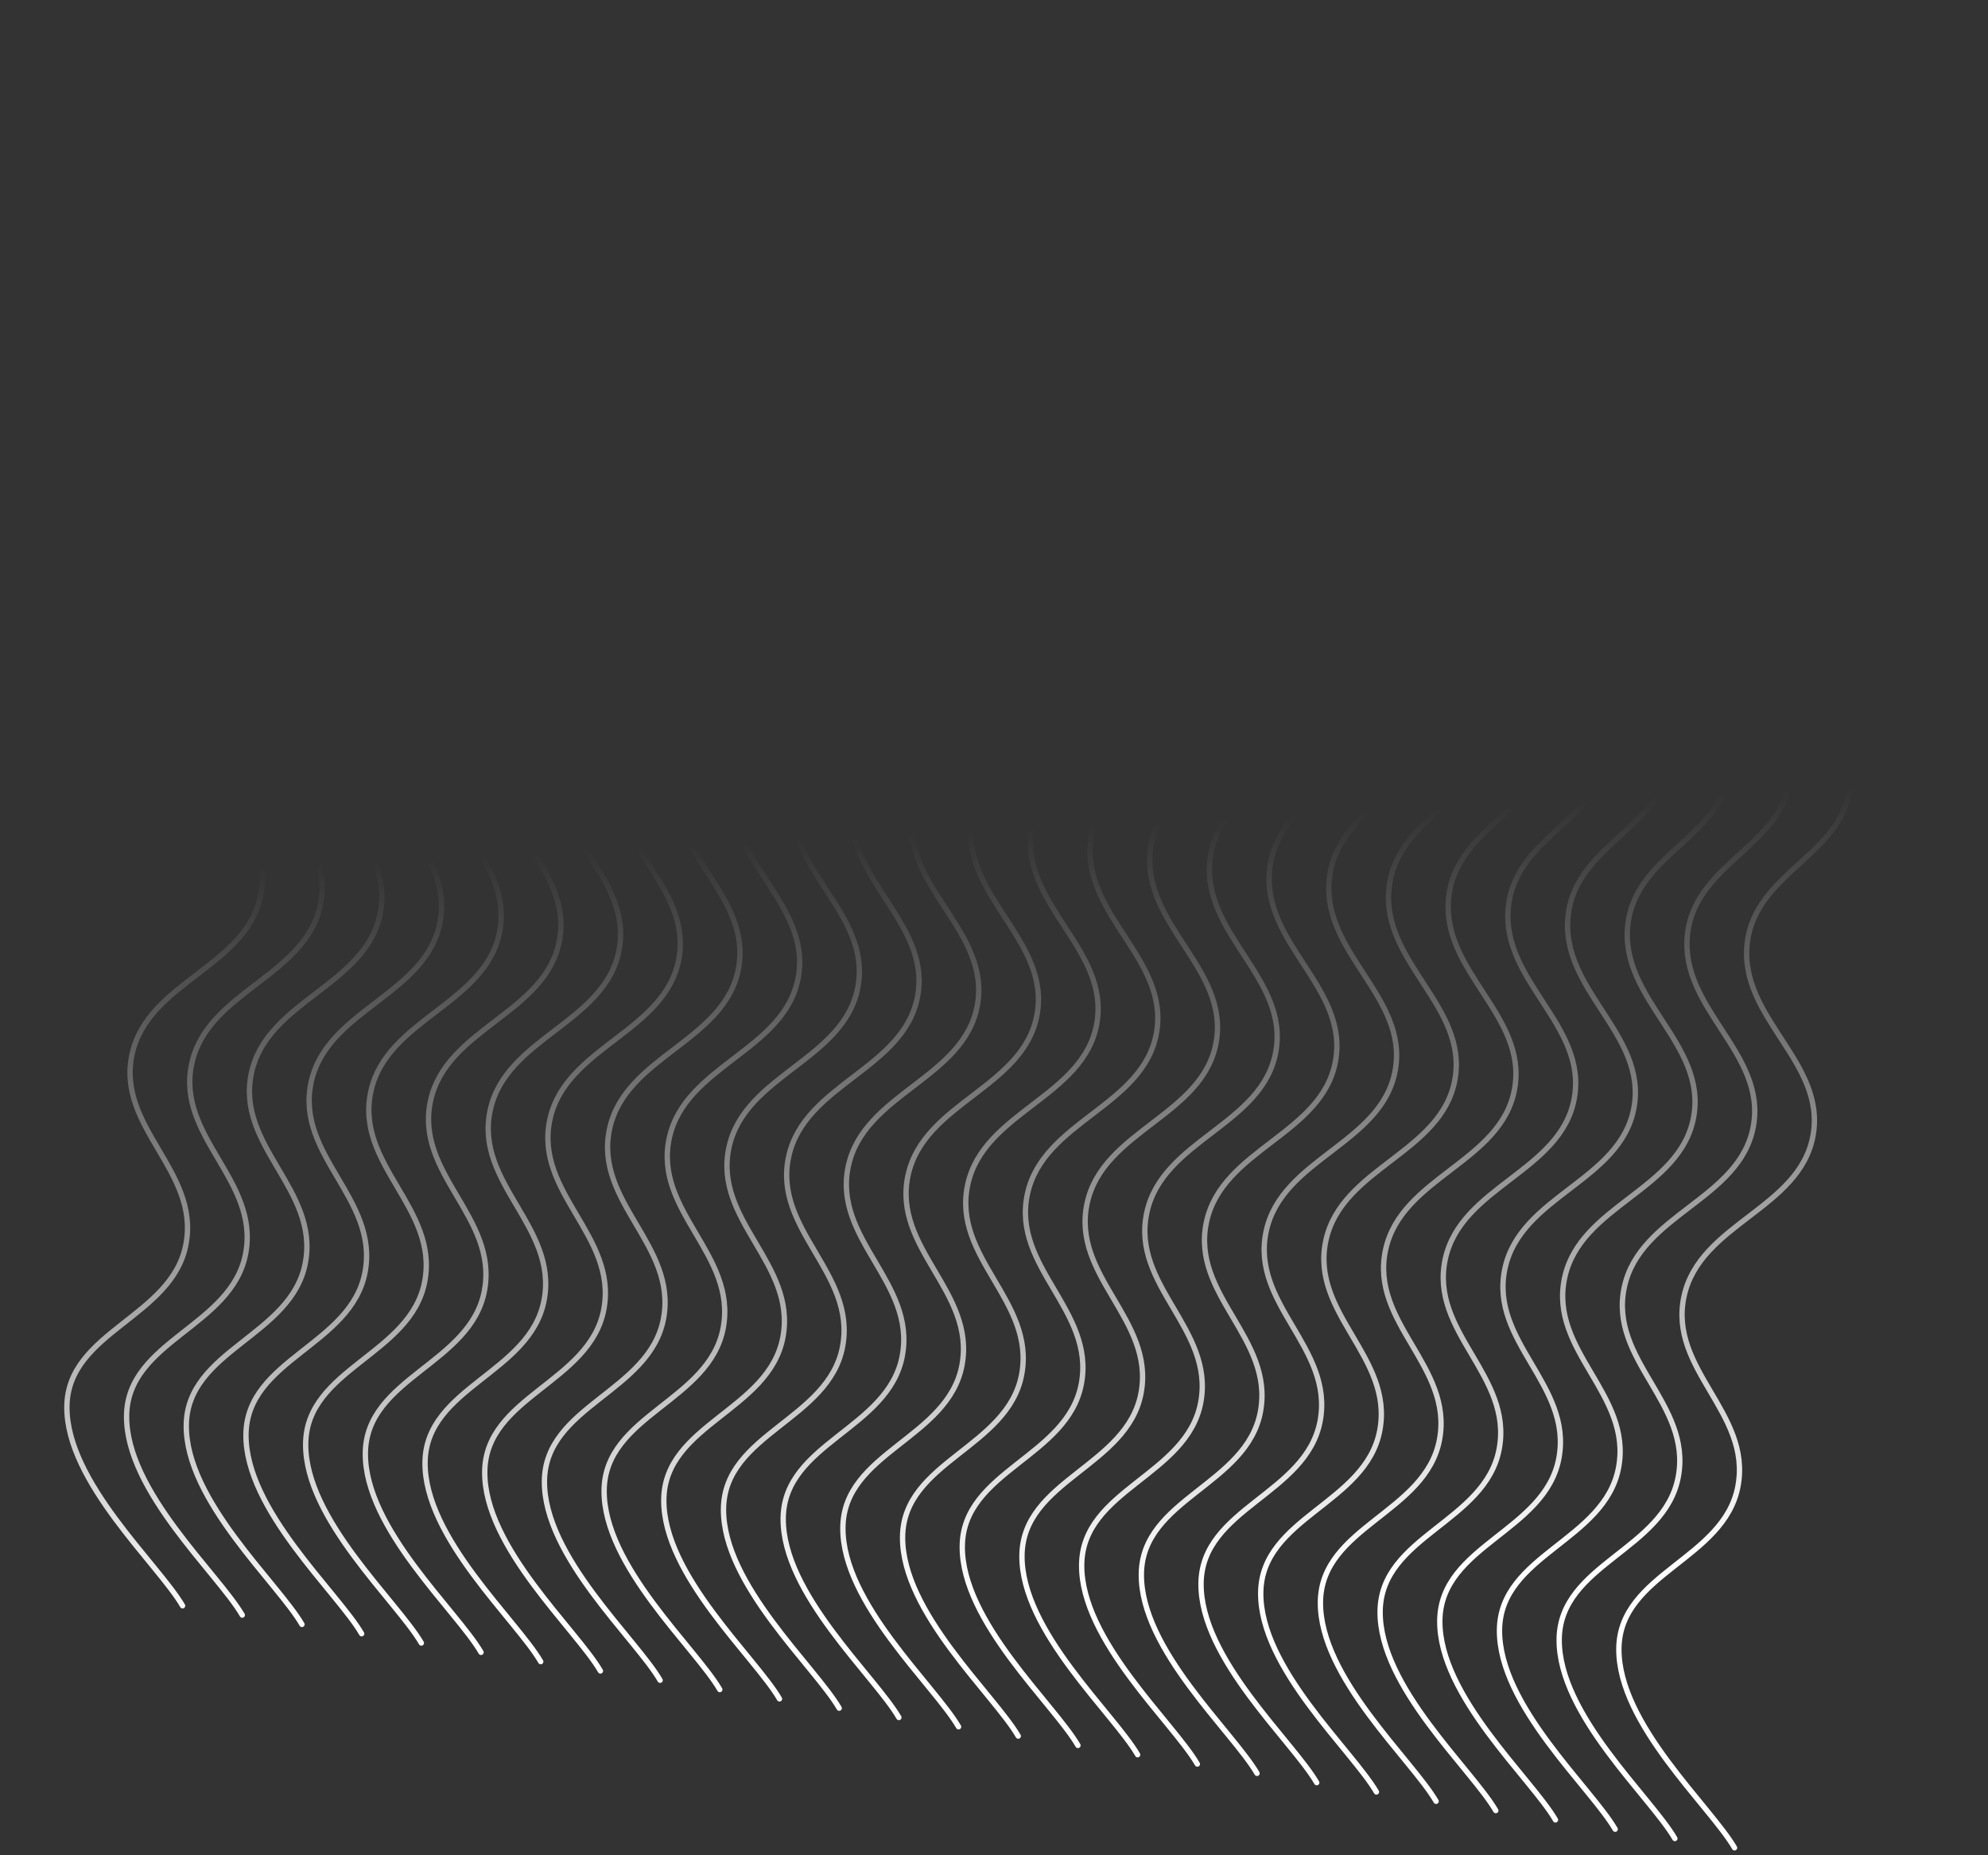 <svg width="1861" height="1737" viewBox="0 0 1861 1737" fill="none" xmlns="http://www.w3.org/2000/svg">
<rect x="0" y="0" width="1861" height="1737" fill="#333333" stroke="none"/>
<path d="M320.322 19.443C321.756 51.023 354.822 108.647 327.206 171.027C299.589 233.407 197.747 249.762 187.764 318.867C177.78 387.972 280.343 432.234 279.285 502.731C278.226 573.228 189.95 587.724 182.683 657.253C175.416 726.781 256.714 767.726 244.402 836.468C232.091 905.21 138.226 918.835 123.586 987.213C108.946 1055.59 186.83 1096 174.13 1164.69C161.431 1233.37 63.298 1246.33 62.627 1316.88C61.957 1387.44 148.353 1464.51 170.912 1503.36M1773.15 246.044C1774.59 277.624 1807.65 335.248 1780.04 397.628C1752.42 460.008 1650.58 476.363 1640.6 545.468C1630.61 614.573 1733.18 658.835 1732.12 729.332C1731.06 799.829 1642.78 814.325 1635.52 883.854C1628.25 953.383 1709.55 994.328 1697.23 1063.07C1684.92 1131.81 1591.06 1145.44 1576.42 1213.81C1561.78 1282.19 1639.66 1322.61 1626.96 1391.29C1614.26 1459.97 1516.13 1472.93 1515.46 1543.49C1514.79 1614.04 1601.19 1691.11 1623.74 1729.96M1717.28 237.329C1718.71 268.909 1751.78 326.533 1724.16 388.913C1696.54 451.293 1594.7 467.648 1584.72 536.753C1574.73 605.858 1677.3 650.12 1676.24 720.617C1675.18 791.114 1586.9 805.61 1579.64 875.139C1572.37 944.667 1653.67 985.612 1641.36 1054.35C1629.04 1123.1 1535.18 1136.72 1520.54 1205.1C1505.9 1273.48 1583.78 1313.89 1571.08 1382.57C1558.38 1451.25 1460.25 1464.21 1459.58 1534.77C1458.91 1605.33 1545.31 1682.4 1567.87 1721.25M1661.4 228.613C1662.83 260.193 1695.9 317.817 1668.28 380.197C1640.67 442.577 1538.82 458.932 1528.84 528.037C1518.86 597.142 1621.42 641.404 1620.36 711.901C1619.3 782.398 1531.03 796.894 1523.76 866.423C1516.49 935.952 1597.79 976.897 1585.48 1045.64C1573.17 1114.38 1479.3 1128.01 1464.66 1196.38C1450.02 1264.76 1527.91 1305.18 1515.21 1373.86C1502.51 1442.54 1404.37 1455.5 1403.7 1526.05C1403.03 1596.61 1489.43 1673.68 1511.99 1712.53M1605.52 219.898C1606.95 251.478 1640.02 309.102 1612.4 371.482C1584.79 433.862 1482.95 450.217 1472.96 519.322C1462.98 588.427 1565.54 632.689 1564.48 703.186C1563.42 773.683 1475.15 788.179 1467.88 857.708C1460.61 927.236 1541.91 968.182 1529.6 1036.92C1517.29 1105.67 1423.42 1119.29 1408.78 1187.67C1394.14 1256.05 1472.03 1296.46 1459.33 1365.14C1446.63 1433.82 1348.5 1446.78 1347.83 1517.34C1347.15 1587.9 1433.55 1664.97 1456.11 1703.82M1549.64 211.182C1551.08 242.762 1584.14 300.386 1556.53 362.766C1528.91 425.146 1427.07 441.501 1417.08 510.606C1407.1 579.711 1509.66 623.973 1508.6 694.47C1507.55 764.967 1419.27 779.464 1412 848.992C1404.74 918.521 1486.03 959.466 1473.72 1028.21C1461.41 1096.95 1367.55 1110.57 1352.91 1178.95C1338.27 1247.33 1416.15 1287.74 1403.45 1356.43C1390.75 1425.11 1292.62 1438.07 1291.95 1508.62C1291.28 1579.18 1377.67 1656.25 1400.23 1695.1M1493.76 202.467C1495.2 234.047 1528.26 291.671 1500.65 354.051C1473.03 416.431 1371.19 432.786 1361.21 501.891C1351.22 570.996 1453.78 615.258 1452.73 685.755C1451.67 756.252 1363.39 770.748 1356.12 840.277C1348.86 909.806 1430.16 950.751 1417.84 1019.49C1405.53 1088.23 1311.67 1101.86 1297.03 1170.24C1282.39 1238.62 1360.27 1279.03 1347.57 1347.71C1334.87 1416.39 1236.74 1429.35 1236.07 1499.91C1235.4 1570.47 1321.79 1647.54 1344.35 1686.39M1437.89 193.752C1439.32 225.332 1472.39 282.956 1444.77 345.336C1417.15 407.716 1315.31 424.071 1305.33 493.176C1295.34 562.281 1397.91 606.542 1396.85 677.039C1395.79 747.537 1307.51 762.033 1300.25 831.561C1292.98 901.09 1374.28 942.035 1361.97 1010.78C1349.65 1079.52 1255.79 1093.14 1241.15 1161.52C1226.51 1229.9 1304.39 1270.31 1291.69 1338.99C1278.99 1407.68 1180.86 1420.64 1180.19 1491.19C1179.52 1561.75 1265.92 1638.82 1288.48 1677.67M1382.01 185.036C1383.44 216.616 1416.51 274.24 1388.89 336.62C1361.27 399 1259.43 415.355 1249.45 484.46C1239.47 553.565 1342.03 597.827 1340.97 668.324C1339.91 738.821 1251.64 753.317 1244.37 822.846C1237.1 892.375 1318.4 933.32 1306.09 1002.06C1293.78 1070.8 1199.91 1084.43 1185.27 1152.81C1170.63 1221.19 1248.52 1261.6 1235.82 1330.28C1223.12 1398.96 1124.98 1411.92 1124.31 1482.48C1123.64 1553.03 1210.04 1630.11 1232.6 1668.96M1326.13 176.321C1327.56 207.901 1360.63 265.525 1333.01 327.905C1305.4 390.285 1203.55 406.64 1193.57 475.745C1183.59 544.85 1286.15 589.112 1285.09 659.609C1284.03 730.106 1195.76 744.602 1188.49 814.131C1181.22 883.659 1262.52 924.604 1250.21 993.346C1237.9 1062.09 1144.03 1075.71 1129.39 1144.09C1114.75 1212.47 1192.64 1252.88 1179.94 1321.56C1167.24 1390.25 1069.1 1403.2 1068.43 1473.76C1067.76 1544.32 1154.16 1621.39 1176.72 1660.24M1270.25 167.605C1271.68 199.185 1304.75 256.809 1277.13 319.189C1249.52 381.569 1147.68 397.924 1137.69 467.029C1127.71 536.134 1230.27 580.396 1229.21 650.893C1228.16 721.39 1139.88 735.886 1132.61 805.415C1125.34 874.944 1206.64 915.889 1194.33 984.631C1182.02 1053.37 1088.16 1067 1073.52 1135.38C1058.88 1203.75 1136.76 1244.17 1124.06 1312.85C1111.36 1381.53 1013.23 1394.49 1012.56 1465.05C1011.89 1535.6 1098.28 1612.68 1120.84 1651.53M1214.37 158.89C1215.81 190.47 1248.87 248.094 1221.26 310.474C1193.64 372.854 1091.8 389.209 1081.81 458.314C1071.83 527.419 1174.39 571.681 1173.34 642.178C1172.28 712.675 1084 727.171 1076.73 796.7C1069.47 866.228 1150.76 907.173 1138.45 975.915C1126.14 1044.66 1032.28 1058.28 1017.64 1126.66C1003 1195.04 1080.88 1235.45 1068.18 1304.13C1055.48 1372.81 957.349 1385.77 956.678 1456.33C956.008 1526.89 1042.4 1603.96 1064.96 1642.81M1158.49 150.174C1159.93 181.754 1192.99 239.378 1165.38 301.758C1137.76 364.138 1035.92 380.493 1025.94 449.598C1015.95 518.703 1118.52 562.965 1117.46 633.462C1116.4 703.959 1028.12 718.456 1020.86 787.984C1013.59 857.513 1094.89 898.458 1082.57 967.2C1070.26 1035.94 976.399 1049.57 961.759 1117.95C947.119 1186.32 1025 1226.74 1012.3 1295.42C999.603 1364.1 901.47 1377.06 900.8 1447.62C900.129 1518.17 986.525 1595.24 1009.08 1634.09M1102.62 141.459C1104.05 173.039 1137.12 230.663 1109.5 293.043C1081.88 355.423 980.042 371.778 970.058 440.883C960.075 509.988 1062.64 554.25 1061.58 624.747C1060.52 695.244 972.244 709.74 964.977 779.269C957.71 848.797 1039.01 889.743 1026.7 958.484C1014.38 1027.23 920.521 1040.85 905.881 1109.23C891.241 1177.61 969.124 1218.02 956.425 1286.7C943.725 1355.38 845.592 1368.34 844.922 1438.9C844.251 1509.46 930.647 1586.53 953.206 1625.38M1046.74 132.743C1048.17 164.323 1081.24 221.947 1053.62 284.327C1026.01 346.707 924.163 363.063 914.18 432.168C904.196 501.273 1006.76 545.534 1005.7 616.031C1004.64 686.528 916.366 701.025 909.099 770.553C901.832 840.082 983.13 881.027 970.818 949.769C958.507 1018.51 864.643 1032.14 850.003 1100.51C835.363 1168.89 913.246 1209.31 900.546 1277.99C887.847 1346.67 789.714 1359.63 789.044 1430.18C788.373 1500.74 874.769 1577.81 897.328 1616.66M990.86 124.028C992.294 155.608 1025.36 213.232 997.744 275.612C970.127 337.992 868.285 354.347 858.302 423.452C848.318 492.557 950.881 536.819 949.823 607.316C948.764 677.813 860.488 692.309 853.221 761.838C845.954 831.367 927.252 872.312 914.94 941.054C902.629 1009.8 808.764 1023.42 794.124 1091.8C779.484 1160.18 857.368 1200.59 844.668 1269.27C831.968 1337.95 733.836 1350.91 733.165 1421.47C732.495 1492.03 818.891 1569.1 841.45 1607.95M934.982 115.313C936.416 146.893 969.482 204.517 941.866 266.897C914.249 329.277 812.407 345.632 802.424 414.737C792.44 483.842 895.003 528.103 893.945 598.601C892.886 669.098 804.61 683.594 797.343 753.122C790.076 822.651 871.374 863.596 859.062 932.338C846.75 1001.08 752.886 1014.7 738.246 1083.08C723.606 1151.46 801.49 1191.87 788.79 1260.56C776.09 1329.24 677.958 1342.2 677.287 1412.75C676.617 1483.31 763.013 1560.38 785.572 1599.23M879.104 106.597C880.538 138.177 913.604 195.801 885.987 258.181C858.371 320.561 756.529 336.916 746.545 406.021C736.562 475.126 839.125 519.388 838.066 589.885C837.008 660.382 748.732 674.878 741.465 744.407C734.197 813.936 815.496 854.881 803.184 923.623C790.872 992.365 697.008 1005.99 682.368 1074.37C667.728 1142.75 745.612 1183.16 732.912 1251.84C720.212 1320.52 622.08 1333.48 621.409 1404.04C620.739 1474.6 707.134 1551.67 729.694 1590.52M823.225 97.882C824.66 129.462 857.725 187.086 830.109 249.466C802.493 311.846 700.651 328.201 690.667 397.306C680.684 466.411 783.247 510.673 782.188 581.17C781.13 651.667 692.854 666.163 685.586 735.692C678.319 805.22 759.618 846.165 747.306 914.907C734.994 983.649 641.13 997.274 626.49 1065.65C611.85 1134.03 689.734 1174.44 677.034 1243.13C664.334 1311.81 566.201 1324.77 565.531 1395.32C564.861 1465.88 651.256 1542.95 673.816 1581.8M767.347 89.166C768.781 120.746 801.847 178.37 774.231 240.75C746.615 303.13 644.773 319.485 634.789 388.59C624.806 457.695 727.369 501.957 726.31 572.454C725.252 642.951 636.975 657.447 629.708 726.976C622.441 796.505 703.739 837.45 691.428 906.192C679.116 974.934 585.252 988.558 570.612 1056.94C555.972 1125.32 633.855 1165.73 621.156 1234.41C608.456 1303.09 510.323 1316.05 509.653 1386.61C508.982 1457.16 595.378 1534.24 617.937 1573.09M711.469 80.451C712.903 112.031 745.969 169.655 718.353 232.035C690.737 294.415 588.894 310.77 578.911 379.875C568.927 448.98 671.491 493.242 670.432 563.739C669.373 634.236 581.097 648.732 573.83 718.261C566.563 787.789 647.861 828.735 635.55 897.476C623.238 966.218 529.374 979.843 514.734 1048.22C500.094 1116.6 577.977 1157.01 565.277 1225.69C552.578 1294.38 454.445 1307.33 453.775 1377.89C453.104 1448.45 539.5 1525.52 562.059 1564.37M655.591 71.735C657.025 103.315 690.091 160.939 662.475 223.319C634.858 285.699 533.016 302.054 523.033 371.159C513.049 440.264 615.612 484.526 614.554 555.023C613.495 625.52 525.219 640.017 517.952 709.545C510.685 779.074 591.983 820.019 579.671 888.761C567.36 957.503 473.495 971.127 458.855 1039.51C444.215 1107.88 522.099 1148.3 509.399 1216.98C496.7 1285.66 398.567 1298.62 397.896 1369.18C397.226 1439.73 483.622 1516.81 506.181 1555.66M599.713 63.02C601.147 94.6 634.213 152.224 606.596 214.604C578.98 276.984 477.138 293.339 467.155 362.444C457.171 431.549 559.734 475.811 558.676 546.308C557.617 616.805 469.341 631.301 462.074 700.83C454.806 770.358 536.105 811.304 523.793 880.045C511.481 948.787 417.617 962.412 402.977 1030.79C388.337 1099.17 466.221 1139.58 453.521 1208.26C440.821 1276.94 342.689 1289.9 342.018 1360.46C341.348 1431.02 427.744 1508.09 450.303 1546.94M543.835 54.304C545.269 85.884 578.335 143.508 550.718 205.888C523.102 268.268 421.26 284.624 411.276 353.729C401.293 422.834 503.856 467.095 502.798 537.592C501.739 608.089 413.463 622.586 406.196 692.114C398.928 761.643 480.227 802.588 467.915 871.33C455.603 940.072 361.739 953.697 347.099 1022.08C332.459 1090.45 410.343 1130.87 397.643 1199.55C384.943 1268.23 286.811 1281.19 286.14 1351.75C285.47 1422.3 371.865 1499.37 394.425 1538.22M487.956 45.589C489.391 77.169 522.456 134.793 494.84 197.173C467.224 259.553 365.382 275.908 355.398 345.013C345.415 414.118 447.978 458.38 446.919 528.877C445.861 599.374 357.585 613.87 350.317 683.399C343.05 752.928 424.349 793.873 412.037 862.615C399.725 931.356 305.861 944.981 291.221 1013.36C276.581 1081.74 354.465 1122.15 341.765 1190.83C329.065 1259.51 230.932 1272.47 230.262 1343.03C229.591 1413.59 315.987 1490.66 338.547 1529.51M432.078 36.873C433.512 68.454 466.578 126.078 438.962 188.458C411.346 250.838 309.504 267.193 299.52 336.298C289.537 405.403 392.1 449.664 391.041 520.162C389.983 590.659 301.706 605.155 294.439 674.683C287.172 744.212 368.47 785.157 356.159 853.899C343.847 922.641 249.983 936.266 235.343 1004.64C220.703 1073.02 298.586 1113.44 285.887 1182.12C273.187 1250.8 175.054 1263.76 174.384 1334.31C173.713 1404.87 260.109 1481.94 282.668 1520.79M376.2 28.158C377.634 59.738 410.7 117.362 383.084 179.742C355.468 242.122 253.625 258.477 243.642 327.582C233.658 396.687 336.222 440.949 335.163 511.446C334.105 581.943 245.828 596.439 238.561 665.968C231.294 735.497 312.592 776.442 300.281 845.184C287.969 913.926 194.105 927.55 179.465 995.929C164.825 1064.31 242.708 1104.72 230.008 1173.4C217.309 1242.08 119.176 1255.04 118.506 1325.6C117.835 1396.16 204.231 1473.23 226.79 1512.08" stroke="url(#paint0_linear_1182_18642)" stroke-width="5" stroke-linecap="round"/>
<defs>
<linearGradient id="paint0_linear_1182_18642" x1="1313.59" y1="1471.58" x2="1277.79" y2="759.649" gradientUnits="userSpaceOnUse">
<stop stop-color="white"/>
<stop offset="1" stop-color="white" stop-opacity="0"/>
</linearGradient>
</defs>
</svg>
